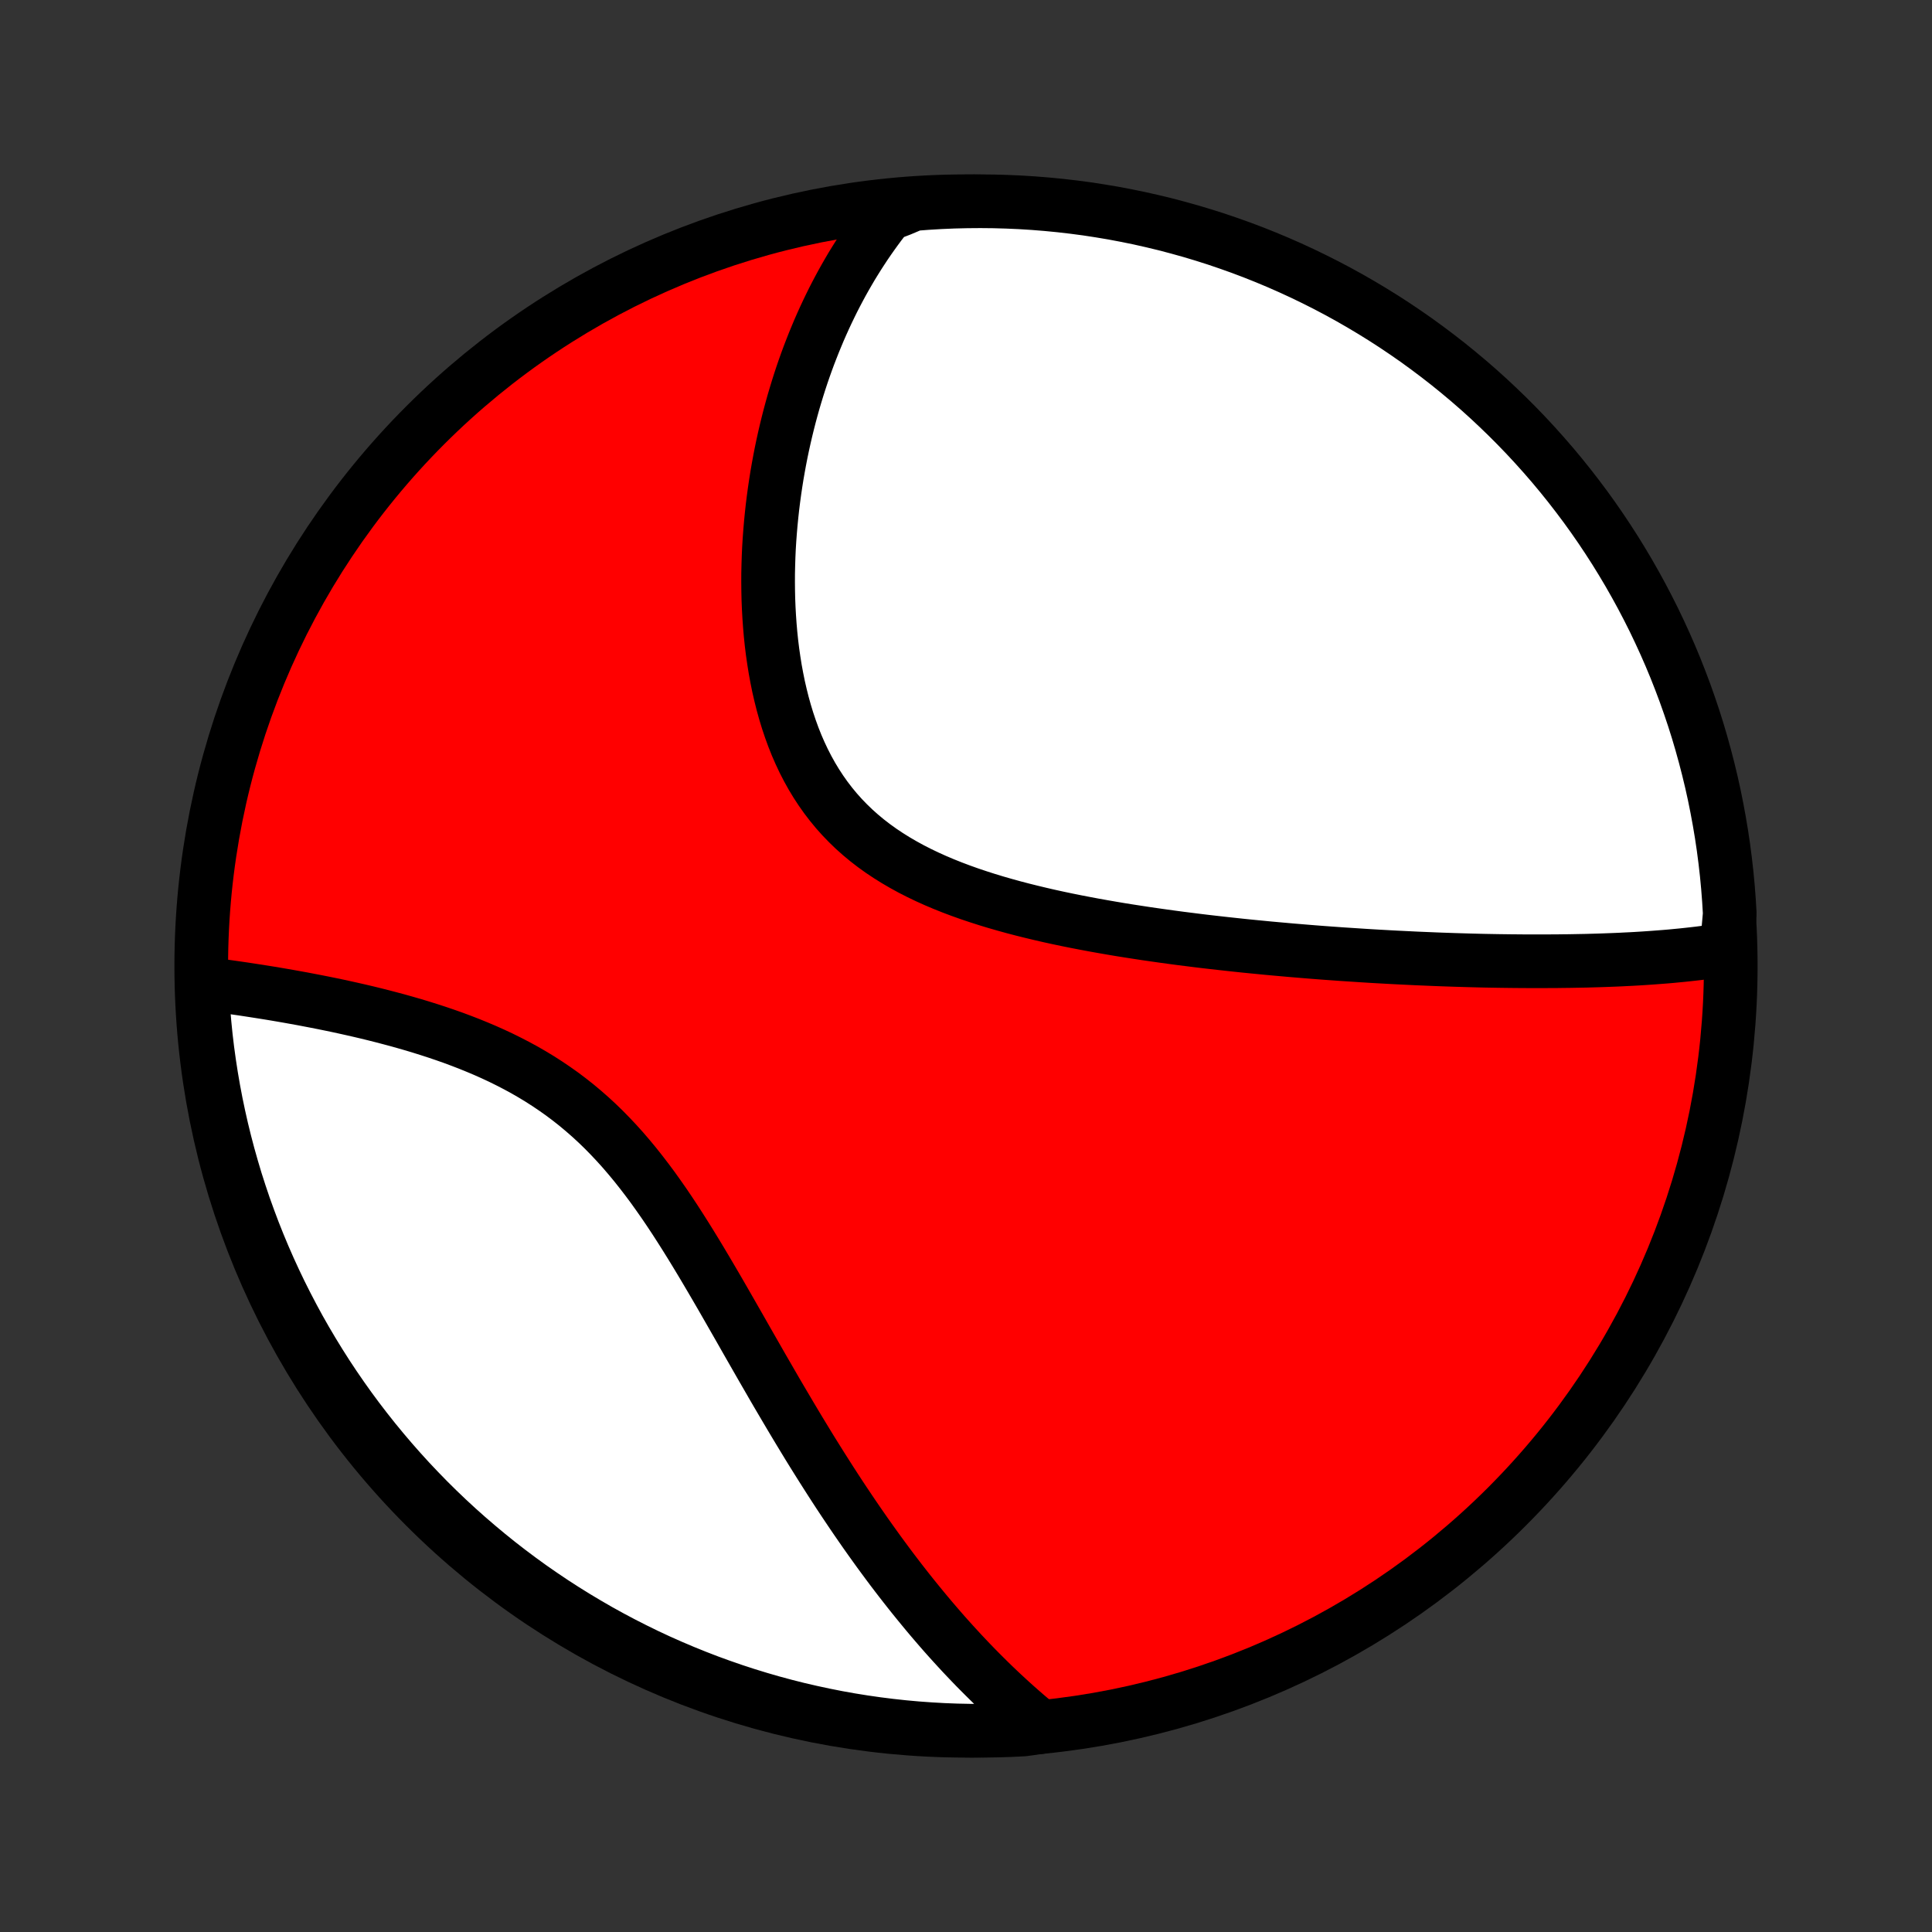 <?xml version="1.0" encoding="utf-8" standalone="no"?>
<!DOCTYPE svg PUBLIC "-//W3C//DTD SVG 1.1//EN"
  "http://www.w3.org/Graphics/SVG/1.1/DTD/svg11.dtd">
<!-- Created with matplotlib (http://matplotlib.org/) -->
<svg height="72pt" version="1.1" viewBox="0 0 72 72" width="72pt" xmlns="http://www.w3.org/2000/svg" xmlns:xlink="http://www.w3.org/1999/xlink">
 <rect x="0" y="0" width="72" height="72" fill="#333333" stroke="none"/>
 <defs>
  <style type="text/css">
*{stroke-linecap:butt;stroke-linejoin:round;}
  </style>
 </defs>
 <g id="figure_1">
  <g id="patch_1">
   <path d="
M0 72
L72 72
L72 0
L0 0
z
" style="fill:none;"/>
  </g>
  <g id="axes_1">
   <g id="PatchCollection_1">
    <defs>
     <path d="
M36 -7.5
C43.558 -7.5 50.808 -10.503 56.153 -15.848
C61.497 -21.192 64.5 -28.442 64.5 -36
C64.5 -43.558 61.497 -50.808 56.153 -56.153
C50.808 -61.497 43.558 -64.5 36 -64.5
C28.442 -64.5 21.192 -61.497 15.848 -56.153
C10.503 -50.808 7.5 -43.558 7.5 -36
C7.5 -28.442 10.503 -21.192 15.848 -15.848
C21.192 -10.503 28.442 -7.5 36 -7.5
z
" id="C0_0_a811fe30f3"/>
     <path d="
M64.345 -36.621
L64.139 -36.588
L63.933 -36.557
L63.727 -36.528
L63.52 -36.501
L63.313 -36.474
L63.106 -36.45
L62.898 -36.427
L62.691 -36.405
L62.483 -36.385
L62.275 -36.365
L62.066 -36.347
L61.857 -36.331
L61.648 -36.315
L61.439 -36.3
L61.229 -36.286
L61.02 -36.273
L60.809 -36.261
L60.599 -36.251
L60.388 -36.24
L60.176 -36.231
L59.965 -36.223
L59.752 -36.215
L59.54 -36.208
L59.327 -36.202
L59.113 -36.196
L58.899 -36.192
L58.684 -36.188
L58.469 -36.184
L58.253 -36.182
L58.036 -36.179
L57.819 -36.178
L57.601 -36.177
L57.383 -36.177
L56.943 -36.177
L56.721 -36.178
L56.499 -36.18
L56.276 -36.182
L56.052 -36.185
L55.827 -36.188
L55.601 -36.192
L55.374 -36.196
L55.145 -36.201
L54.916 -36.207
L54.685 -36.213
L54.453 -36.22
L54.22 -36.227
L53.985 -36.235
L53.749 -36.243
L53.512 -36.252
L53.273 -36.262
L53.033 -36.272
L52.791 -36.282
L52.547 -36.294
L52.302 -36.306
L52.055 -36.318
L51.806 -36.331
L51.555 -36.345
L51.303 -36.359
L51.049 -36.374
L50.793 -36.39
L50.535 -36.407
L50.275 -36.424
L50.012 -36.441
L49.748 -36.46
L49.482 -36.479
L49.213 -36.499
L48.943 -36.52
L48.67 -36.542
L48.395 -36.565
L48.117 -36.588
L47.838 -36.613
L47.556 -36.638
L47.271 -36.664
L46.984 -36.692
L46.695 -36.72
L46.404 -36.749
L46.11 -36.78
L45.813 -36.812
L45.514 -36.845
L45.213 -36.879
L44.91 -36.914
L44.604 -36.951
L44.296 -36.99
L43.985 -37.029
L43.672 -37.071
L43.358 -37.114
L43.041 -37.159
L42.721 -37.205
L42.4 -37.254
L42.077 -37.304
L41.752 -37.356
L41.426 -37.411
L41.098 -37.468
L40.768 -37.527
L40.438 -37.589
L40.106 -37.653
L39.773 -37.72
L39.44 -37.79
L39.106 -37.863
L38.772 -37.94
L38.438 -38.02
L38.105 -38.103
L37.772 -38.19
L37.44 -38.282
L37.109 -38.377
L36.78 -38.477
L36.453 -38.582
L36.128 -38.691
L35.806 -38.806
L35.487 -38.926
L35.172 -39.052
L34.86 -39.184
L34.554 -39.322
L34.252 -39.467
L33.956 -39.618
L33.666 -39.777
L33.381 -39.943
L33.104 -40.116
L32.834 -40.296
L32.571 -40.485
L32.317 -40.681
L32.07 -40.886
L31.832 -41.098
L31.603 -41.319
L31.383 -41.547
L31.171 -41.784
L30.97 -42.028
L30.777 -42.28
L30.594 -42.539
L30.42 -42.805
L30.255 -43.078
L30.1 -43.357
L29.953 -43.643
L29.816 -43.934
L29.687 -44.23
L29.567 -44.532
L29.456 -44.837
L29.352 -45.147
L29.257 -45.459
L29.169 -45.775
L29.089 -46.094
L29.015 -46.415
L28.95 -46.737
L28.89 -47.061
L28.838 -47.386
L28.791 -47.712
L28.751 -48.038
L28.717 -48.364
L28.689 -48.69
L28.666 -49.015
L28.648 -49.34
L28.635 -49.663
L28.628 -49.985
L28.625 -50.306
L28.626 -50.625
L28.633 -50.942
L28.643 -51.258
L28.657 -51.571
L28.676 -51.882
L28.699 -52.19
L28.725 -52.496
L28.755 -52.8
L28.788 -53.101
L28.825 -53.399
L28.865 -53.694
L28.908 -53.987
L28.954 -54.277
L29.004 -54.564
L29.056 -54.848
L29.111 -55.129
L29.169 -55.407
L29.23 -55.683
L29.293 -55.955
L29.359 -56.225
L29.427 -56.491
L29.498 -56.755
L29.571 -57.016
L29.647 -57.273
L29.725 -57.529
L29.805 -57.781
L29.887 -58.03
L29.972 -58.277
L30.059 -58.521
L30.148 -58.762
L30.24 -59
L30.333 -59.236
L30.429 -59.469
L30.526 -59.7
L30.626 -59.928
L30.728 -60.154
L30.832 -60.377
L30.938 -60.597
L31.046 -60.816
L31.156 -61.031
L31.269 -61.245
L31.383 -61.456
L31.5 -61.665
L31.619 -61.872
L31.739 -62.076
L31.863 -62.278
L31.988 -62.478
L32.116 -62.676
L32.245 -62.872
L32.378 -63.066
L32.512 -63.257
L32.649 -63.447
L32.788 -63.635
L32.93 -63.82
L33.075 -64.004
L33.553 -64.186
L34.049 -64.395
L34.545 -64.433
L35.042 -64.463
L35.539 -64.484
L36.037 -64.496
L36.534 -64.5
L37.032 -64.495
L37.528 -64.481
L38.025 -64.459
L38.521 -64.428
L39.016 -64.388
L39.51 -64.34
L40.003 -64.283
L40.495 -64.218
L40.985 -64.143
L41.474 -64.061
L41.962 -63.969
L42.447 -63.87
L42.931 -63.761
L43.412 -63.645
L43.891 -63.519
L44.368 -63.386
L44.842 -63.244
L45.314 -63.094
L45.782 -62.935
L46.248 -62.769
L46.711 -62.594
L47.17 -62.411
L47.626 -62.22
L48.078 -62.021
L48.527 -61.814
L48.972 -61.599
L49.413 -61.377
L49.849 -61.147
L50.282 -60.909
L50.71 -60.663
L51.134 -60.41
L51.553 -60.15
L51.968 -59.882
L52.377 -59.607
L52.782 -59.325
L53.181 -59.035
L53.575 -58.739
L53.964 -58.436
L54.348 -58.125
L54.725 -57.809
L55.098 -57.485
L55.464 -57.155
L55.824 -56.818
L56.179 -56.475
L56.527 -56.126
L56.869 -55.771
L57.204 -55.41
L57.533 -55.043
L57.856 -54.67
L58.172 -54.291
L58.481 -53.907
L58.783 -53.517
L59.079 -53.122
L59.367 -52.722
L59.648 -52.317
L59.922 -51.906
L60.189 -51.491
L60.448 -51.071
L60.7 -50.647
L60.944 -50.218
L61.181 -49.785
L61.41 -49.347
L61.632 -48.906
L61.845 -48.46
L62.051 -48.011
L62.249 -47.558
L62.439 -47.102
L62.62 -46.642
L62.794 -46.179
L62.959 -45.713
L63.117 -45.244
L63.266 -44.772
L63.406 -44.297
L63.538 -43.82
L63.662 -43.341
L63.778 -42.859
L63.885 -42.375
L63.983 -41.889
L64.073 -41.402
L64.155 -40.913
L64.228 -40.422
L64.292 -39.93
L64.348 -39.437
L64.395 -38.942
L64.433 -38.447
L64.463 -37.951
z
" id="C0_1_d845e08fc8"/>
     <path d="
M38.778 -7.637
L38.599 -7.784
L38.421 -7.933
L38.243 -8.084
L38.067 -8.237
L37.892 -8.391
L37.718 -8.547
L37.545 -8.705
L37.372 -8.865
L37.201 -9.026
L37.03 -9.189
L36.86 -9.355
L36.691 -9.522
L36.522 -9.691
L36.354 -9.861
L36.187 -10.034
L36.02 -10.209
L35.853 -10.386
L35.688 -10.565
L35.522 -10.746
L35.357 -10.929
L35.192 -11.114
L35.028 -11.302
L34.864 -11.492
L34.7 -11.684
L34.537 -11.878
L34.374 -12.075
L34.211 -12.274
L34.048 -12.475
L33.885 -12.679
L33.723 -12.885
L33.56 -13.094
L33.398 -13.305
L33.235 -13.519
L33.073 -13.736
L32.911 -13.955
L32.748 -14.177
L32.586 -14.402
L32.423 -14.63
L32.26 -14.86
L32.097 -15.094
L31.934 -15.33
L31.771 -15.569
L31.608 -15.811
L31.444 -16.056
L31.28 -16.304
L31.116 -16.555
L30.952 -16.809
L30.788 -17.066
L30.622 -17.327
L30.457 -17.59
L30.291 -17.856
L30.125 -18.125
L29.959 -18.398
L29.792 -18.673
L29.625 -18.951
L29.457 -19.233
L29.289 -19.517
L29.12 -19.804
L28.95 -20.093
L28.78 -20.386
L28.61 -20.681
L28.438 -20.978
L28.266 -21.278
L28.093 -21.58
L27.919 -21.884
L27.744 -22.191
L27.569 -22.499
L27.392 -22.808
L27.214 -23.119
L27.035 -23.431
L26.855 -23.744
L26.673 -24.057
L26.489 -24.371
L26.304 -24.685
L26.117 -24.999
L25.928 -25.312
L25.737 -25.624
L25.544 -25.934
L25.348 -26.243
L25.15 -26.55
L24.949 -26.854
L24.745 -27.155
L24.537 -27.452
L24.327 -27.746
L24.112 -28.035
L23.894 -28.319
L23.672 -28.599
L23.446 -28.872
L23.216 -29.14
L22.981 -29.401
L22.742 -29.655
L22.499 -29.903
L22.251 -30.143
L21.998 -30.376
L21.741 -30.601
L21.48 -30.819
L21.214 -31.029
L20.945 -31.231
L20.671 -31.425
L20.394 -31.612
L20.113 -31.792
L19.829 -31.964
L19.543 -32.129
L19.254 -32.286
L18.962 -32.437
L18.669 -32.582
L18.374 -32.72
L18.078 -32.852
L17.78 -32.978
L17.483 -33.099
L17.185 -33.214
L16.887 -33.325
L16.589 -33.43
L16.292 -33.531
L15.996 -33.627
L15.7 -33.72
L15.406 -33.809
L15.114 -33.893
L14.823 -33.975
L14.534 -34.052
L14.248 -34.127
L13.963 -34.199
L13.681 -34.268
L13.401 -34.334
L13.124 -34.397
L12.85 -34.458
L12.578 -34.517
L12.309 -34.573
L12.043 -34.627
L11.78 -34.679
L11.52 -34.729
L11.263 -34.778
L11.009 -34.824
L10.758 -34.869
L10.511 -34.912
L10.266 -34.954
L10.024 -34.994
L9.786 -35.032
L9.55 -35.069
L9.318 -35.105
L9.088 -35.14
L8.862 -35.173
L8.639 -35.205
L8.418 -35.236
L8.201 -35.265
L7.986 -35.294
L7.774 -35.321
L7.523 -35.348
L7.548 -34.849
L7.581 -34.352
L7.623 -33.856
L7.673 -33.36
L7.732 -32.865
L7.8 -32.371
L7.876 -31.879
L7.961 -31.387
L8.054 -30.897
L8.156 -30.409
L8.266 -29.922
L8.385 -29.437
L8.512 -28.954
L8.648 -28.473
L8.791 -27.994
L8.944 -27.518
L9.104 -27.044
L9.273 -26.574
L9.449 -26.106
L9.634 -25.641
L9.827 -25.179
L10.028 -24.72
L10.237 -24.265
L10.453 -23.814
L10.678 -23.366
L10.91 -22.922
L11.149 -22.482
L11.397 -22.046
L11.652 -21.615
L11.914 -21.188
L12.183 -20.765
L12.46 -20.347
L12.744 -19.934
L13.035 -19.525
L13.333 -19.122
L13.638 -18.724
L13.95 -18.331
L14.269 -17.943
L14.594 -17.561
L14.925 -17.185
L15.263 -16.814
L15.608 -16.449
L15.958 -16.09
L16.315 -15.737
L16.678 -15.39
L17.046 -15.05
L17.421 -14.716
L17.801 -14.389
L18.186 -14.068
L18.577 -13.753
L18.973 -13.446
L19.375 -13.145
L19.781 -12.851
L20.193 -12.565
L20.609 -12.285
L21.03 -12.013
L21.456 -11.748
L21.886 -11.491
L22.32 -11.24
L22.758 -10.998
L23.201 -10.763
L23.647 -10.536
L24.097 -10.316
L24.551 -10.104
L25.008 -9.901
L25.469 -9.705
L25.933 -9.517
L26.399 -9.337
L26.869 -9.166
L27.342 -9.002
L27.817 -8.847
L28.295 -8.7
L28.775 -8.561
L29.257 -8.431
L29.741 -8.309
L30.228 -8.196
L30.716 -8.091
L31.205 -7.994
L31.696 -7.906
L32.188 -7.827
L32.682 -7.756
L33.176 -7.694
L33.672 -7.64
L34.168 -7.595
L34.665 -7.559
L35.162 -7.531
L35.659 -7.512
L36.156 -7.502
L36.654 -7.5
L37.151 -7.508
L37.648 -7.523
L38.144 -7.548
z
" id="C0_2_8d01ed5253"/>
    </defs>
    <g clip-path="url(#p1bffca34e9)">
     <use style="fill:#ff0000;stroke:#000000;stroke-width:2.0;" x="0.0" xlink:href="#C0_0_a811fe30f3" y="72.0"/>
    </g>
    <g clip-path="url(#p1bffca34e9)">
     <use style="fill:#ffffff;stroke:#000000;stroke-width:2.0;" x="0.0" xlink:href="#C0_1_d845e08fc8" y="72.0"/>
    </g>
    <g clip-path="url(#p1bffca34e9)">
     <use style="fill:#ffffff;stroke:#000000;stroke-width:2.0;" x="0.0" xlink:href="#C0_2_8d01ed5253" y="72.0"/>
    </g>
   </g>
  </g>
 </g>
 <defs>
  <clipPath id="p1bffca34e9">
   <rect height="72.0" width="72.0" x="0.0" y="0.0"/>
  </clipPath>
 </defs>
</svg>
